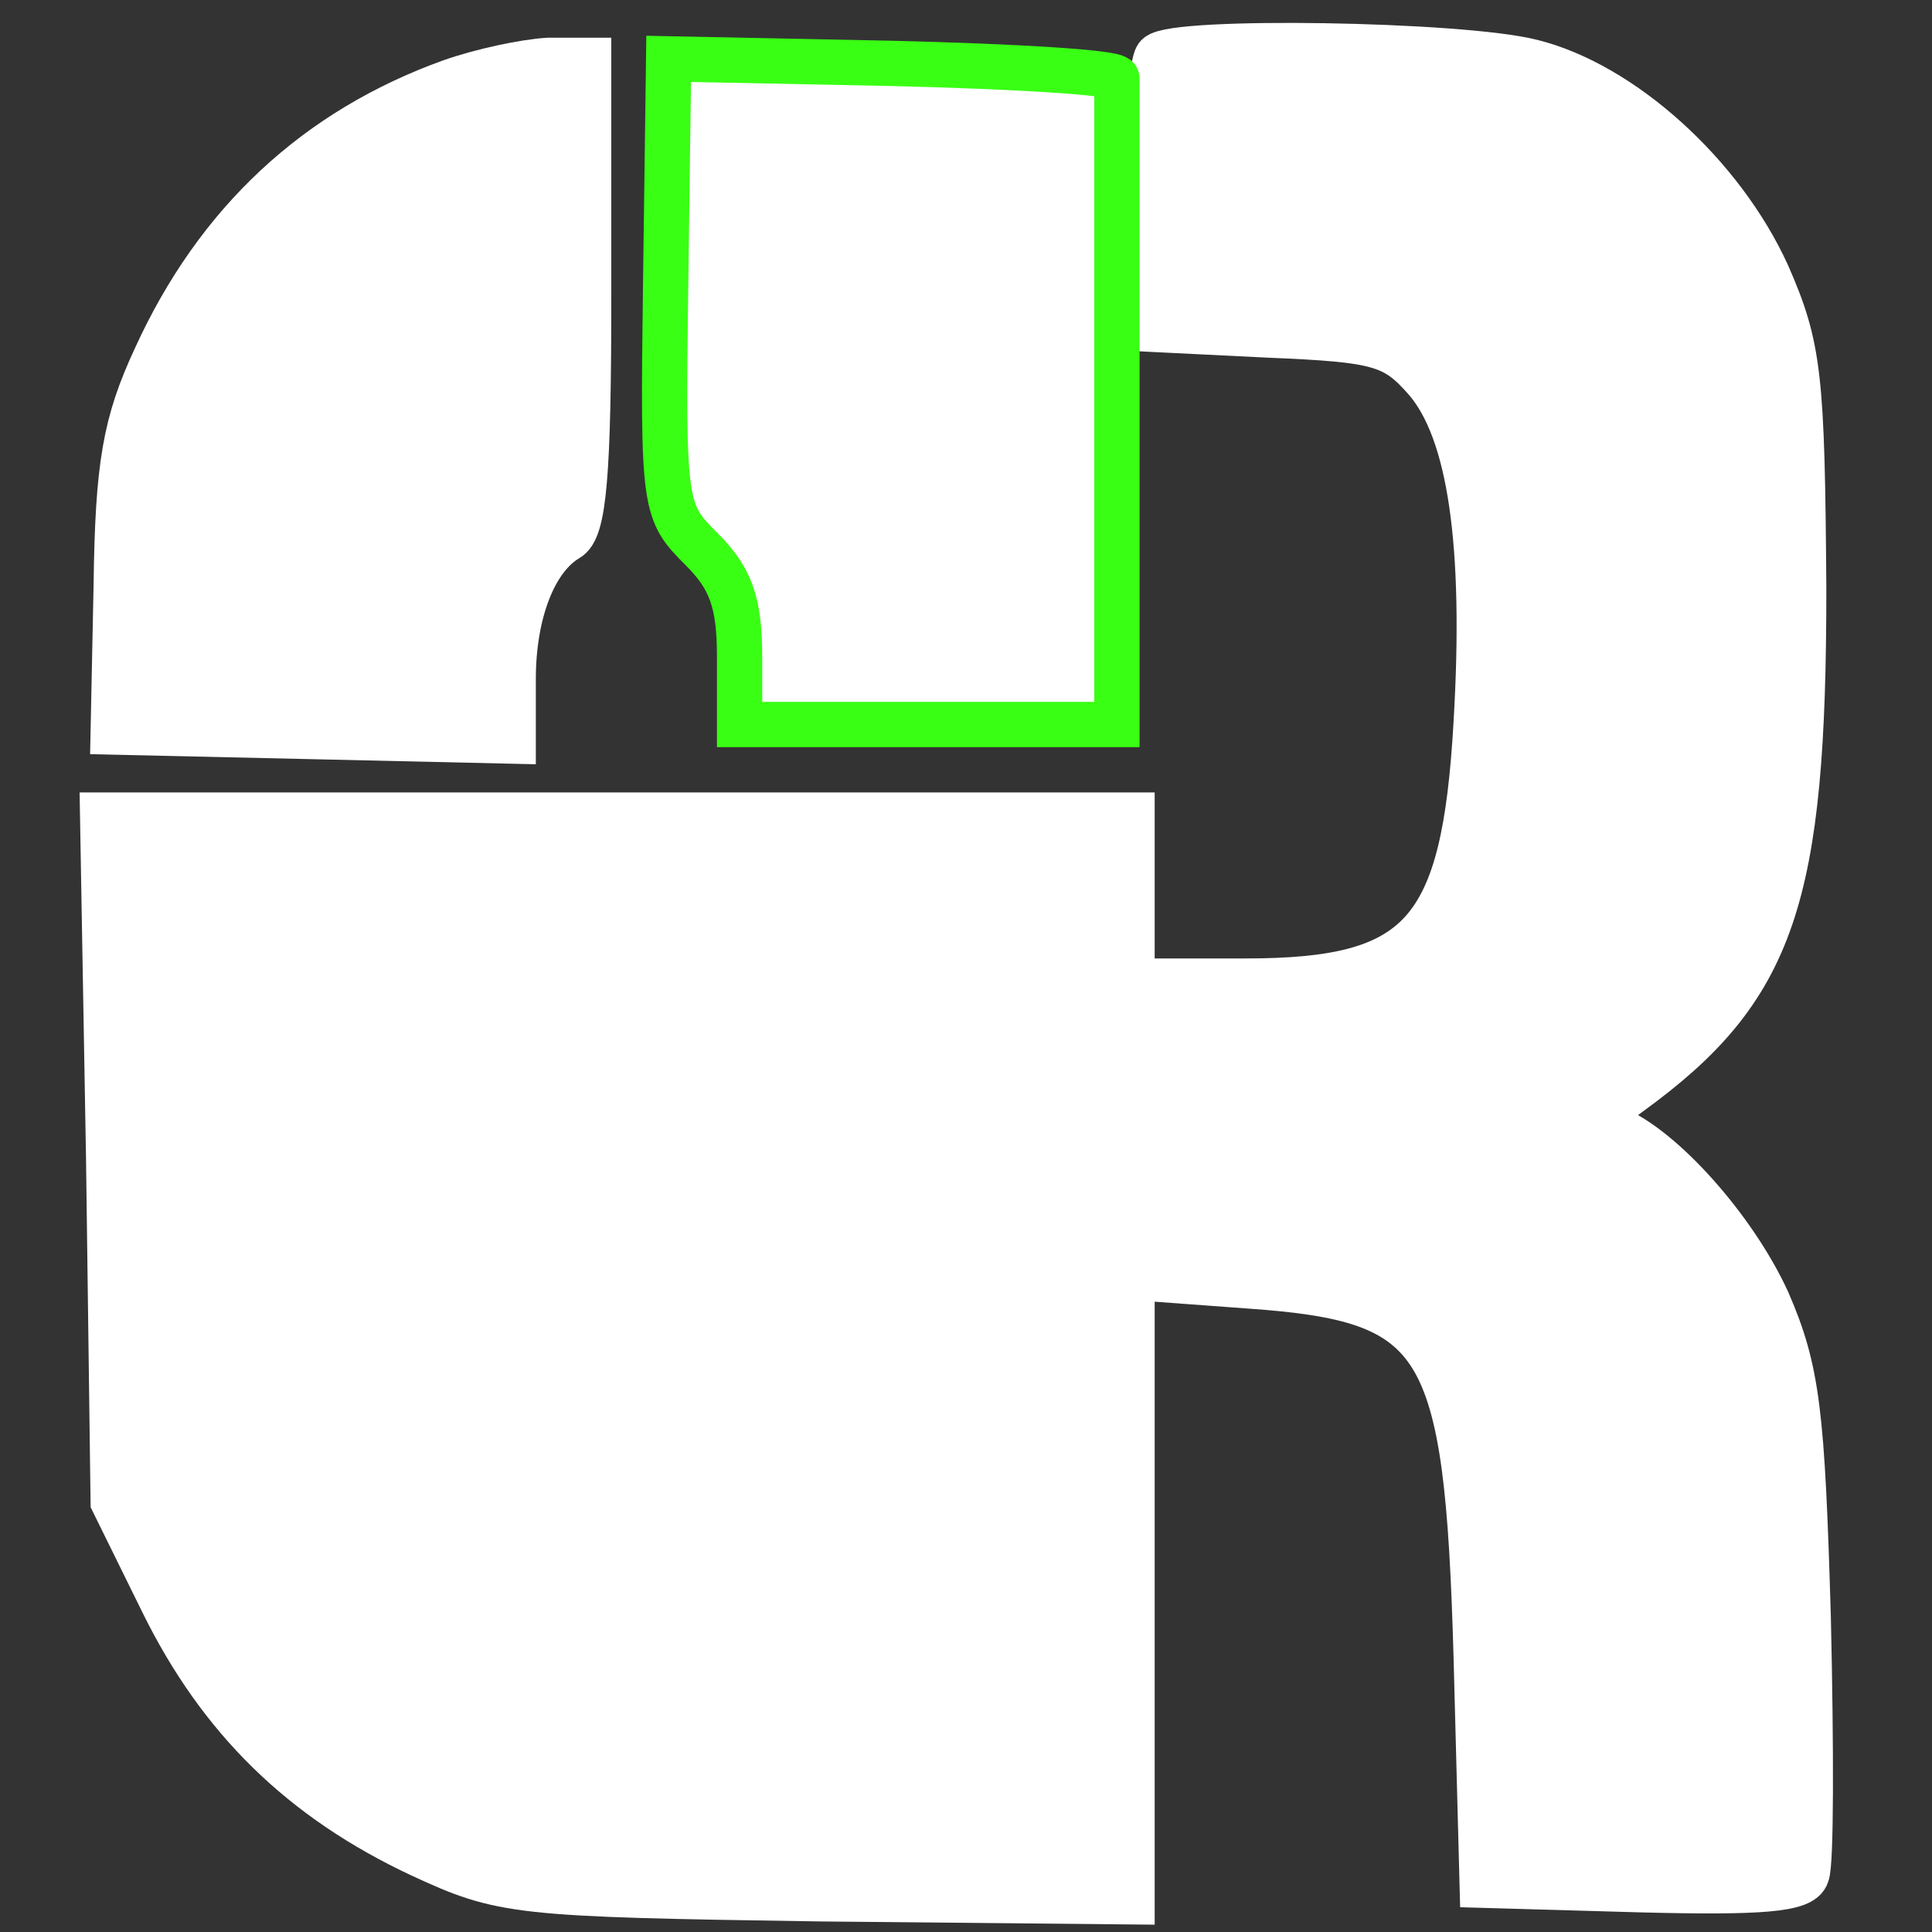 ﻿            <svg class="w-32 h-32" version="1.0" xmlns="http://www.w3.org/2000/svg" viewBox="0 0 128 128"
                preserveAspectRatio="xMidYMid meet">
                <rect x="0" y="0" width="128" height="128" fill="#333333" stroke="none"/>
                <g transform="translate(0,128) scale(0.1,-0.1)" fill="#FFFFFF" stroke="none">
                    <path d="M767 1243 c-4 -3 -7 -46 -7 -94 l0 -87 81 -4 c73 -3 83 -6 104 -30
29 -34 40 -108 33 -227 -8 -140 -36 -171 -153 -171 l-65 0 0 -99 0 -98 68 -5
c128 -9 144 -35 150 -245 l4 -152 105 -3 c79 -2 107 0 110 10 3 7 3 83 1 170
-4 136 -7 164 -27 210 -22 48 -70 102 -103 115 -9 3 -6 10 12 23 95 69 115
129 115 334 -1 141 
-3 160 -24 208 -30 66 -96 126 -156 141 -47 12 -237 15
-248 4z" stroke="#fff" stroke-width="30" />
                    <path d="M299 1226 c-89 -32 -155 -93 -196 -183 -20 -43 -25 -71 -26 -151 l-2
-97 133 -3 132 -3 0 41 c0 44 14 80 36 93 11 6 14 43 14 162 l0 155 -27 0
c-16 -1 -44 -7 -64 -14z" stroke="#fff" stroke-width="30" />

                    <path d="M441 1091 c-2 -148 -1 -150 24 -175 19 -19 25 -35 25 -71 l0 -45 125
0 125 0 0 210 c0 116 0 213 0 218 0 4 -67 8 -149 10 l-148 3 -2 -150z" stroke="#39ff14" stroke-width="30"
                        />

                    <path d="M72 512 l3 -227 33 -67 c38 -77 92 -130 171 -167 54 -25 63 -26 264
-29 l207 -2 0 360 0 360 -341 0 -341 0 4 -228z" stroke="#fff" stroke-width="30" />

                </g>
            </svg>